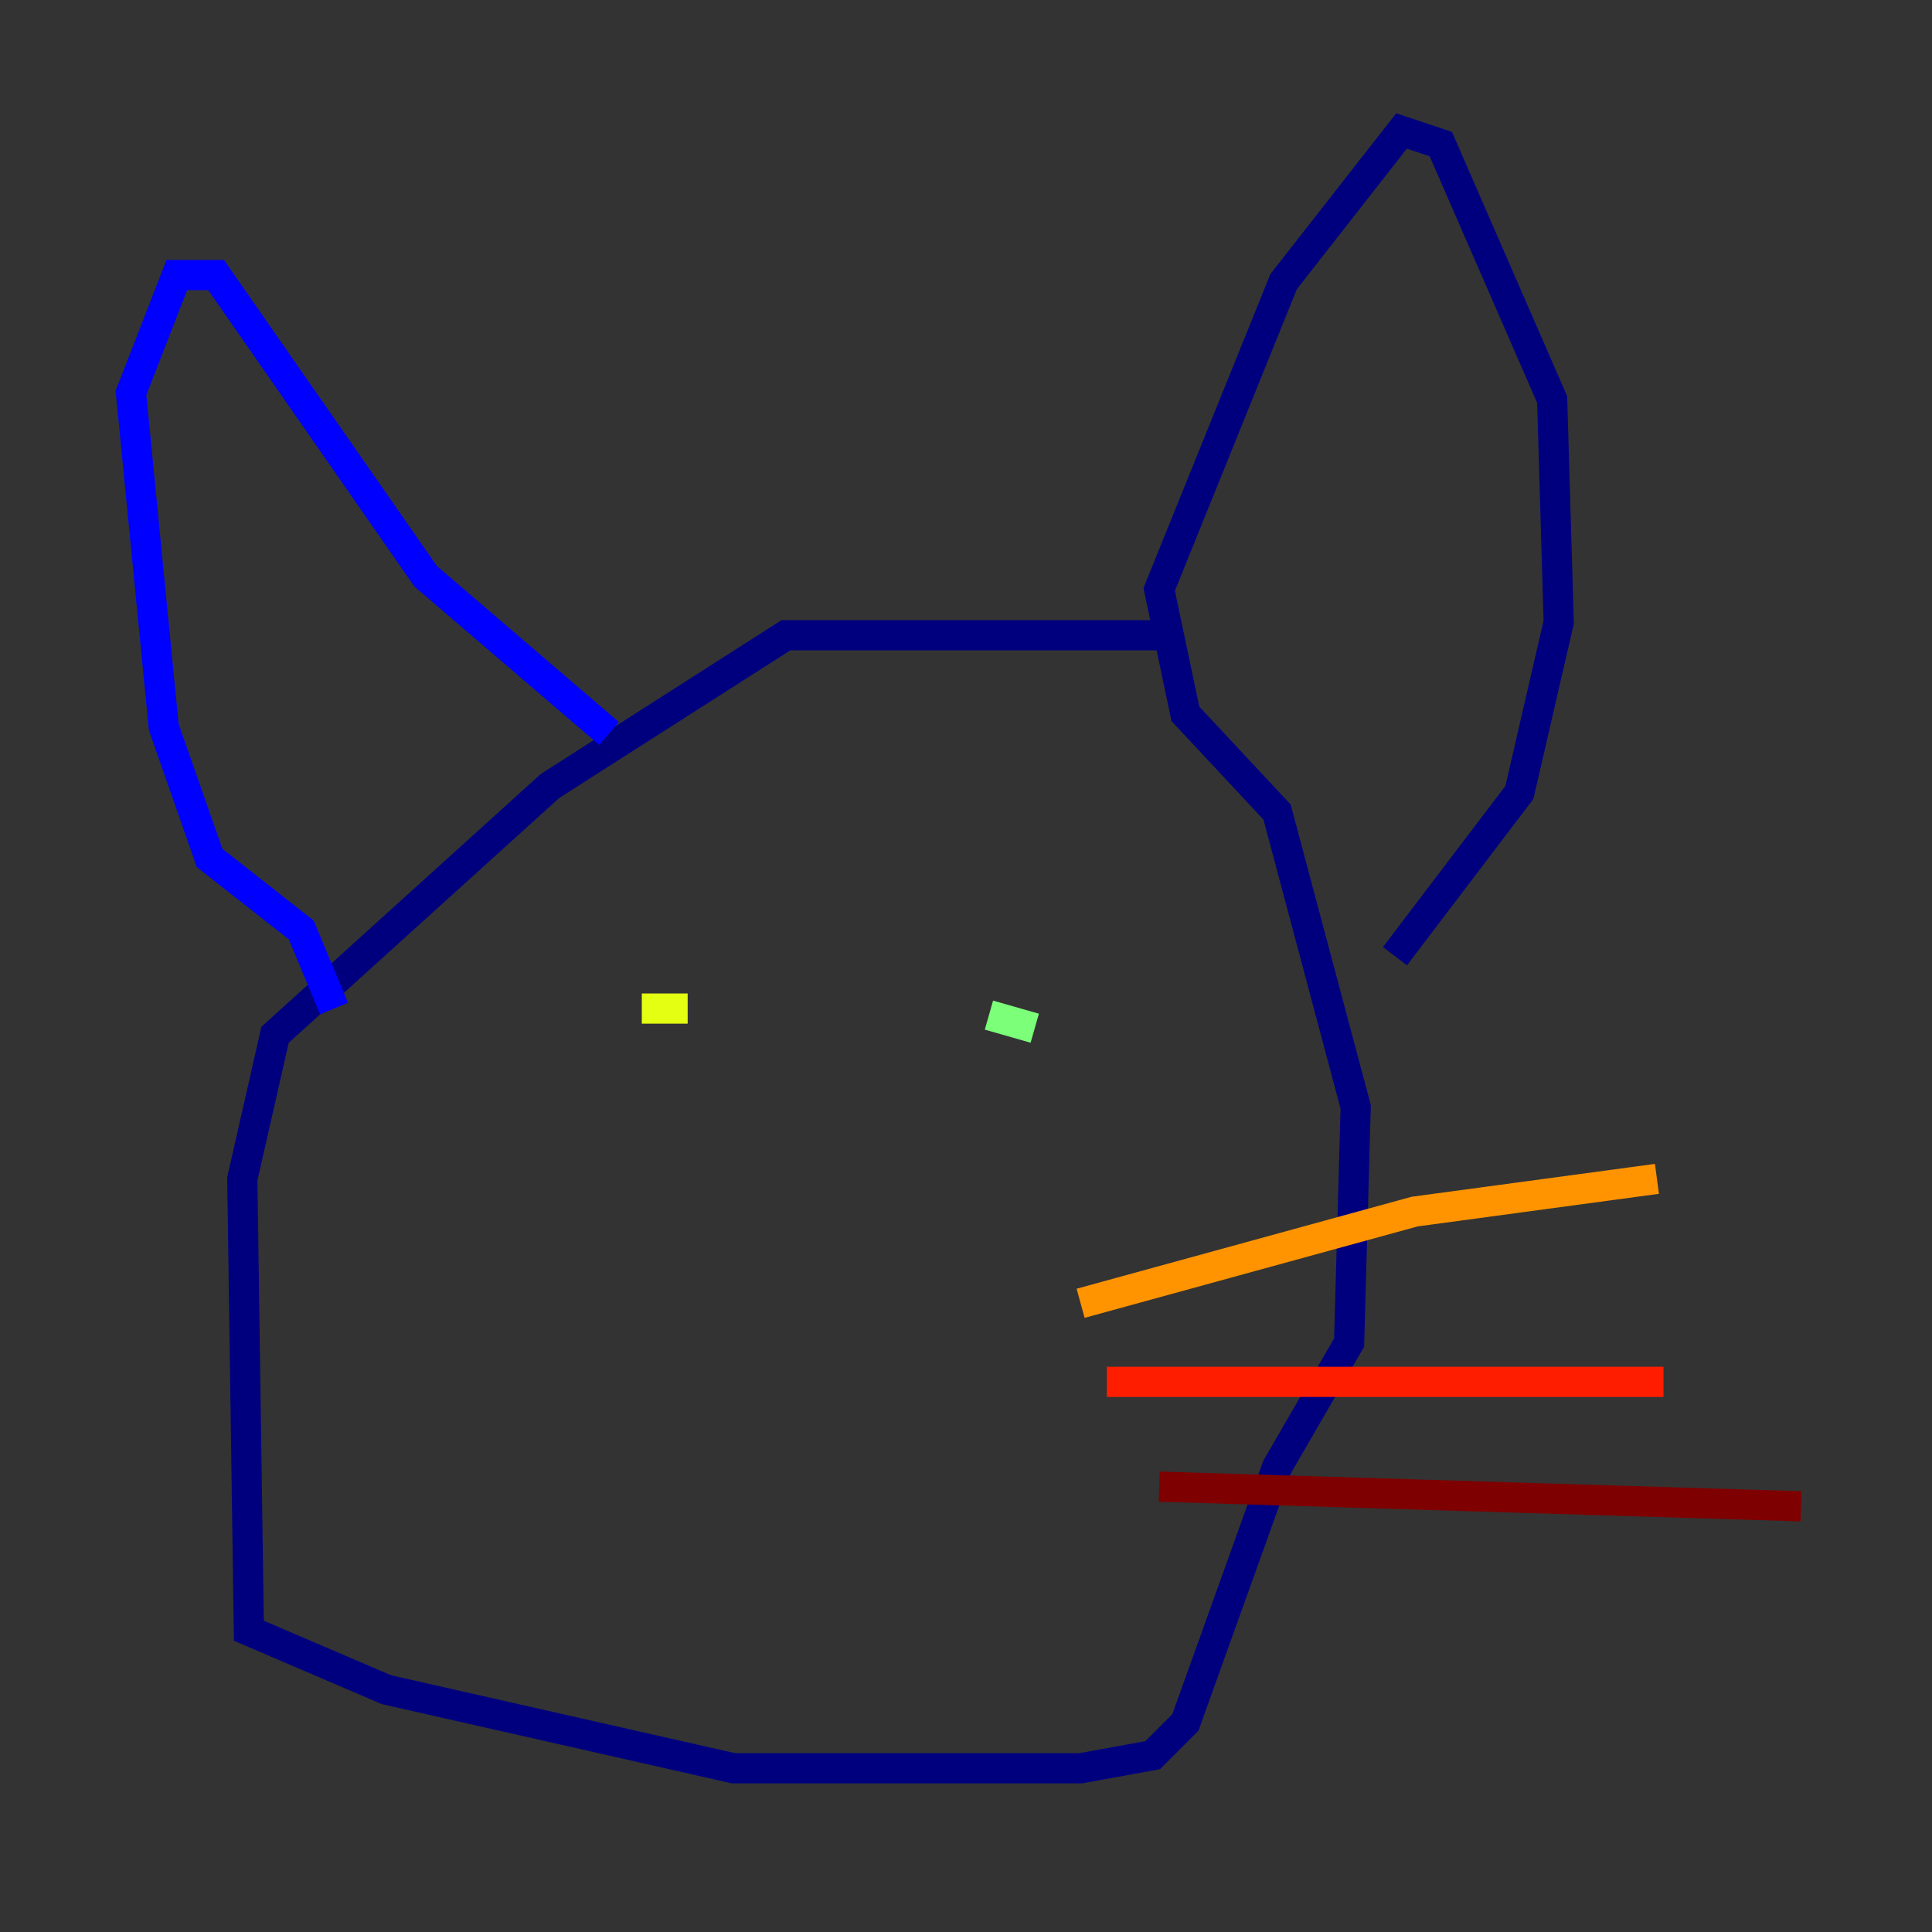 <?xml version="1.0" encoding="utf-8" ?>
<svg baseProfile="tiny" height="128" version="1.2" viewBox="0,0,128,128" width="128" xmlns="http://www.w3.org/2000/svg" xmlns:ev="http://www.w3.org/2001/xml-events" xmlns:xlink="http://www.w3.org/1999/xlink"><rect x="0" y="0" width="128" height="128" fill="#333333" stroke="none"/><defs /><polyline fill="none" points="76.8,42.088 52.068,42.088 36.447,52.068 18.224,68.556 16.054,78.102 16.488,108.041 25.6,111.946 48.597,117.153 71.593,117.153 76.366,116.285 78.536,114.115 84.61,97.193 89.383,88.949 89.817,73.329 84.61,53.803 78.536,47.295 76.8,39.051 85.044,18.658 92.854,8.678 95.458,9.546 102.834,26.468 103.268,41.22 100.664,52.502 92.42,63.349" stroke="#00007f" stroke-width="2" /><polyline fill="none" points="40.352,48.597 28.203,38.183 14.319,18.224 11.715,18.224 8.678,26.034 10.848,48.163 13.885,56.841 19.959,61.614 22.129,66.82" stroke="#0000ff" stroke-width="2" /><polyline fill="none" points="65.953,67.254 65.953,67.254" stroke="#0080ff" stroke-width="2" /><polyline fill="none" points="67.688,67.254 67.688,67.254" stroke="#15ffe1" stroke-width="2" /><polyline fill="none" points="68.556,68.122 65.519,67.254" stroke="#7cff79" stroke-width="2" /><polyline fill="none" points="45.559,66.82 42.522,66.82" stroke="#e4ff12" stroke-width="2" /><polyline fill="none" points="71.593,86.346 93.722,80.271 109.776,78.102" stroke="#ff9400" stroke-width="2" /><polyline fill="none" points="73.329,91.552 110.21,91.552" stroke="#ff1d00" stroke-width="2" /><polyline fill="none" points="76.8,98.495 119.322,99.797" stroke="#7f0000" stroke-width="2" /></svg>